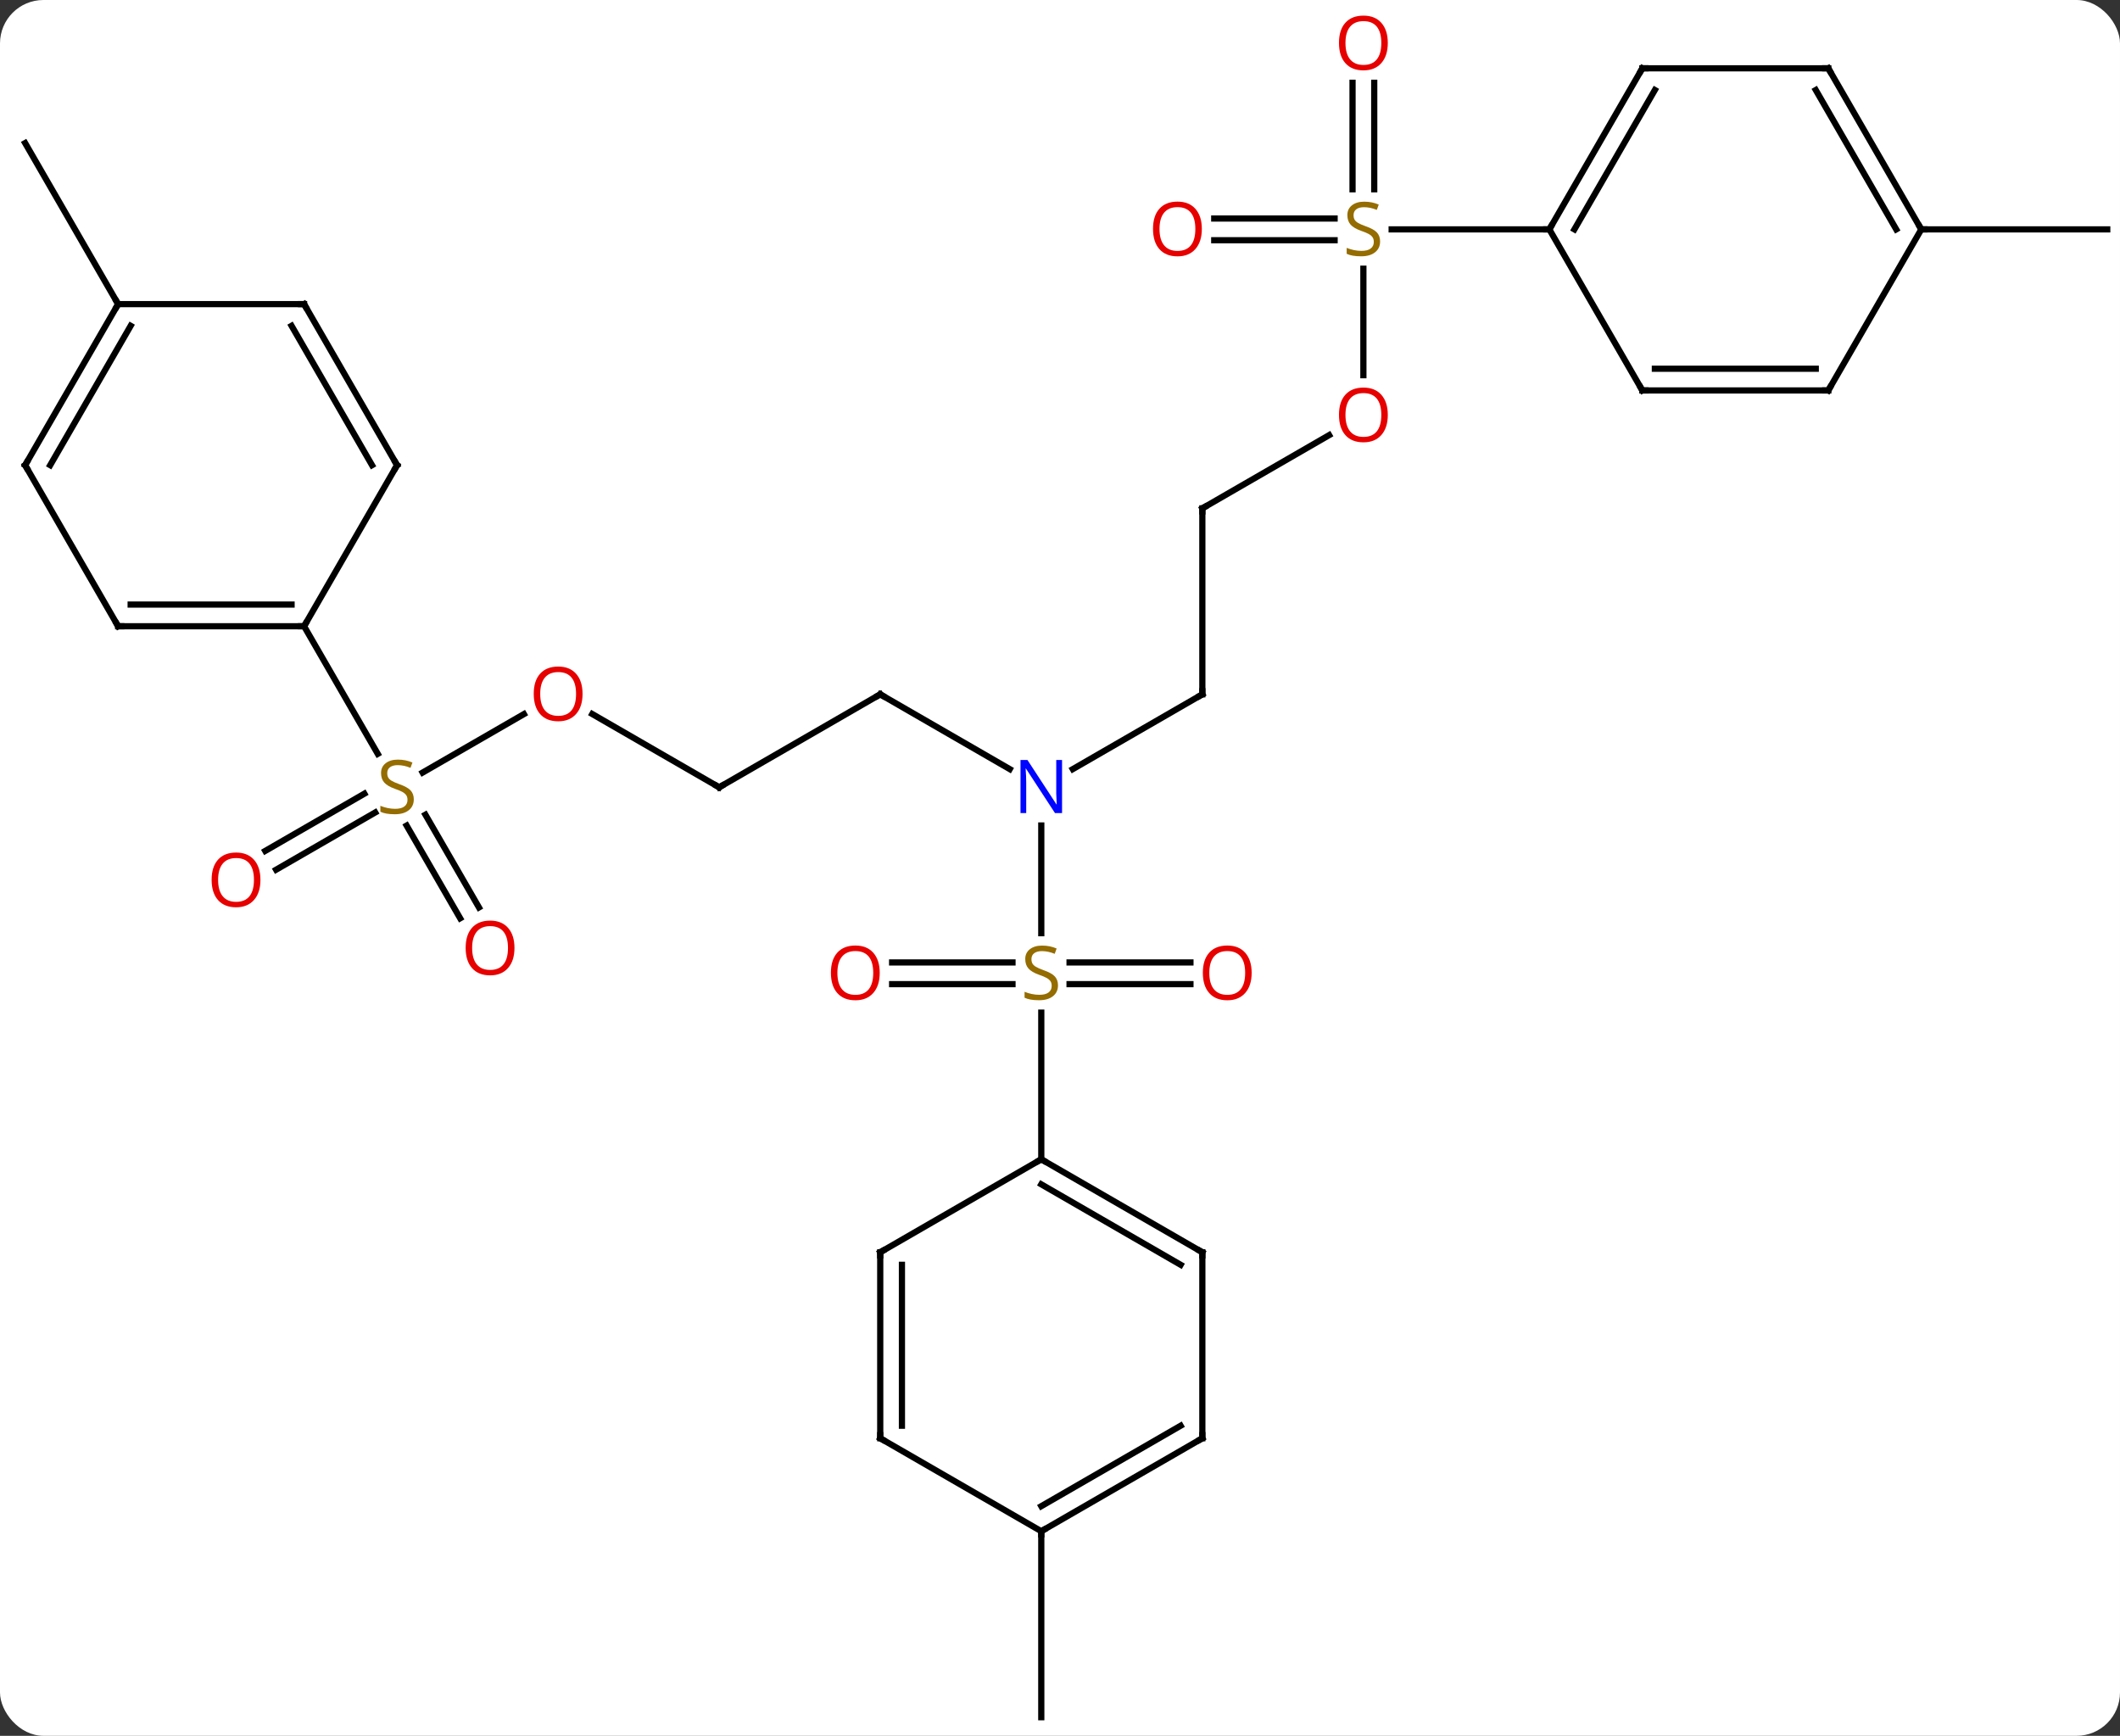 <svg width="342" viewBox="0 0 342 280" style="fill-opacity:1; color-rendering:auto; color-interpolation:auto; text-rendering:auto; stroke:black; stroke-linecap:square; stroke-miterlimit:10; shape-rendering:auto; stroke-opacity:1; fill:black; stroke-dasharray:none; font-weight:normal; stroke-width:1; font-family:'Open Sans'; font-style:normal; stroke-linejoin:miter; font-size:12; stroke-dashoffset:0; image-rendering:auto;" height="280" class="cas-substance-image" xmlns:xlink="http://www.w3.org/1999/xlink" xmlns="http://www.w3.org/2000/svg"><rect x="0" y="0" width="342" height="280" fill="#333333" stroke="none"/><svg class="cas-substance-single-component"><rect y="0" x="0" width="342" stroke="none" ry="7" rx="7" height="280" fill="white" class="cas-substance-group"/><svg y="0" x="0" width="342" viewBox="0 0 342 280" style="fill:black;" height="280" class="cas-substance-single-component-image"><svg><g><g transform="translate(172,142)" style="text-rendering:geometricPrecision; color-rendering:optimizeQuality; color-interpolation:linearRGB; stroke-linecap:butt; image-rendering:optimizeQuality;"><line y2="-8.844" y1="8.531" x2="-4.02" x1="-4.02" style="fill:none;"/><line y2="16.75" y1="16.75" x2="20.043" x1="0.541" style="fill:none;"/><line y2="13.25" y1="13.25" x2="20.043" x1="0.541" style="fill:none;"/><line y2="13.25" y1="13.25" x2="-28.082" x1="-8.663" style="fill:none;"/><line y2="16.75" y1="16.75" x2="-28.082" x1="-8.663" style="fill:none;"/><line y2="45" y1="21.344" x2="-4.02" x1="-4.02" style="fill:none;"/><line y2="-30" y1="-17.935" x2="21.963" x1="1.064" style="fill:none;"/><line y2="-30" y1="-17.935" x2="-30" x1="-9.104" style="fill:none;"/><line y2="-60" y1="-30" x2="21.963" x1="21.963" style="fill:none;"/><line y2="-15" y1="-30" x2="-55.98" x1="-30" style="fill:none;"/><line y2="-71.811" y1="-60" x2="42.42" x1="21.963" style="fill:none;"/><line y2="-26.821" y1="-15" x2="-76.455" x1="-55.98" style="fill:none;"/><line y2="-98.656" y1="-81.477" x2="47.943" x1="47.943" style="fill:none;"/><line y2="-17.378" y1="-26.811" x2="-103.824" x1="-87.483" style="fill:none;"/><line y2="-128.648" y1="-111.469" x2="49.693" x1="49.693" style="fill:none;"/><line y2="-128.648" y1="-111.469" x2="46.193" x1="46.193" style="fill:none;"/><line y2="-106.75" y1="-106.75" x2="23.881" x1="43.3" style="fill:none;"/><line y2="-103.25" y1="-103.25" x2="23.881" x1="43.3" style="fill:none;"/><line y2="-105" y1="-105" x2="77.943" x1="52.504" style="fill:none;"/><line y2="-4.742" y1="-13.974" x2="-129.21" x1="-113.22" style="fill:none;"/><line y2="-1.71" y1="-10.943" x2="-127.46" x1="-111.47" style="fill:none;"/><line y2="6.127" y1="-8.831" x2="-97.766" x1="-106.402" style="fill:none;"/><line y2="4.377" y1="-10.582" x2="-94.734" x1="-103.371" style="fill:none;"/><line y2="-40.98" y1="-20.399" x2="-122.943" x1="-111.06" style="fill:none;"/><line y2="105" y1="135" x2="-4.02" x1="-4.02" style="fill:none;"/><line y2="-105" y1="-105" x2="137.943" x1="167.943" style="fill:none;"/><line y2="-92.943" y1="-118.923" x2="-152.943" x1="-167.943" style="fill:none;"/><line y2="60" y1="45" x2="21.963" x1="-4.02" style="fill:none;"/><line y2="62.021" y1="49.041" x2="18.463" x1="-4.02" style="fill:none;"/><line y2="60" y1="45" x2="-30" x1="-4.02" style="fill:none;"/><line y2="90" y1="60" x2="21.963" x1="21.963" style="fill:none;"/><line y2="90" y1="60" x2="-30" x1="-30" style="fill:none;"/><line y2="87.979" y1="62.021" x2="-26.5" x1="-26.5" style="fill:none;"/><line y2="105" y1="90" x2="-4.02" x1="21.963" style="fill:none;"/><line y2="100.959" y1="87.979" x2="-4.02" x1="18.463" style="fill:none;"/><line y2="105" y1="90" x2="-4.02" x1="-30" style="fill:none;"/><line y2="-130.98" y1="-105" x2="92.943" x1="77.943" style="fill:none;"/><line y2="-127.48" y1="-105" x2="94.964" x1="81.984" style="fill:none;"/><line y2="-79.02" y1="-105" x2="92.943" x1="77.943" style="fill:none;"/><line y2="-130.98" y1="-130.98" x2="122.943" x1="92.943" style="fill:none;"/><line y2="-79.02" y1="-79.02" x2="122.943" x1="92.943" style="fill:none;"/><line y2="-82.52" y1="-82.52" x2="120.922" x1="94.964" style="fill:none;"/><line y2="-105" y1="-130.98" x2="137.943" x1="122.943" style="fill:none;"/><line y2="-105" y1="-127.48" x2="133.902" x1="120.922" style="fill:none;"/><line y2="-105" y1="-79.02" x2="137.943" x1="122.943" style="fill:none;"/><line y2="-40.98" y1="-40.98" x2="-152.943" x1="-122.943" style="fill:none;"/><line y2="-44.48" y1="-44.48" x2="-150.922" x1="-124.964" style="fill:none;"/><line y2="-66.963" y1="-40.98" x2="-107.943" x1="-122.943" style="fill:none;"/><line y2="-66.963" y1="-40.98" x2="-167.943" x1="-152.943" style="fill:none;"/><line y2="-92.943" y1="-66.963" x2="-122.943" x1="-107.943" style="fill:none;"/><line y2="-89.443" y1="-66.963" x2="-124.964" x1="-111.984" style="fill:none;"/><line y2="-92.943" y1="-66.963" x2="-152.943" x1="-167.943" style="fill:none;"/><line y2="-89.443" y1="-66.963" x2="-150.922" x1="-163.902" style="fill:none;"/><line y2="-92.943" y1="-92.943" x2="-152.943" x1="-122.943" style="fill:none;"/></g><g transform="translate(172,142)" style="fill:rgb(148,108,0); text-rendering:geometricPrecision; color-rendering:optimizeQuality; image-rendering:optimizeQuality; font-family:'Open Sans'; stroke:rgb(148,108,0); color-interpolation:linearRGB;"><path style="stroke:none;" d="M-1.325 16.938 Q-1.325 18.062 -2.145 18.703 Q-2.965 19.344 -4.372 19.344 Q-5.903 19.344 -6.715 18.938 L-6.715 17.984 Q-6.184 18.203 -5.567 18.336 Q-4.95 18.469 -4.34 18.469 Q-3.34 18.469 -2.84 18.086 Q-2.34 17.703 -2.34 17.031 Q-2.34 16.594 -2.52 16.305 Q-2.7 16.016 -3.114 15.773 Q-3.528 15.531 -4.387 15.234 Q-5.575 14.812 -6.09 14.227 Q-6.606 13.641 -6.606 12.688 Q-6.606 11.703 -5.864 11.117 Q-5.122 10.531 -3.887 10.531 Q-2.622 10.531 -1.543 11 L-1.856 11.859 Q-2.918 11.422 -3.918 11.422 Q-4.715 11.422 -5.161 11.758 Q-5.606 12.094 -5.606 12.703 Q-5.606 13.141 -5.442 13.43 Q-5.278 13.719 -4.887 13.953 Q-4.497 14.188 -3.684 14.484 Q-2.34 14.953 -1.833 15.508 Q-1.325 16.062 -1.325 16.938 Z"/><path style="fill:rgb(0,5,255); stroke:none;" d="M-0.668 -10.844 L-1.809 -10.844 L-6.497 -18.031 L-6.543 -18.031 Q-6.45 -16.766 -6.45 -15.719 L-6.45 -10.844 L-7.372 -10.844 L-7.372 -19.406 L-6.247 -19.406 L-1.575 -12.25 L-1.528 -12.25 Q-1.528 -12.406 -1.575 -13.266 Q-1.622 -14.125 -1.606 -14.5 L-1.606 -19.406 L-0.668 -19.406 L-0.668 -10.844 Z"/><path style="fill:rgb(230,0,0); stroke:none;" d="M29.918 14.93 Q29.918 16.992 28.878 18.172 Q27.839 19.352 25.996 19.352 Q24.105 19.352 23.074 18.188 Q22.043 17.023 22.043 14.914 Q22.043 12.82 23.074 11.672 Q24.105 10.523 25.996 10.523 Q27.855 10.523 28.886 11.695 Q29.918 12.867 29.918 14.93 ZM23.089 14.93 Q23.089 16.664 23.832 17.57 Q24.574 18.477 25.996 18.477 Q27.418 18.477 28.144 17.578 Q28.871 16.68 28.871 14.93 Q28.871 13.195 28.144 12.305 Q27.418 11.414 25.996 11.414 Q24.574 11.414 23.832 12.312 Q23.089 13.211 23.089 14.93 Z"/><path style="fill:rgb(230,0,0); stroke:none;" d="M-30.082 14.93 Q-30.082 16.992 -31.122 18.172 Q-32.161 19.352 -34.004 19.352 Q-35.895 19.352 -36.926 18.188 Q-37.958 17.023 -37.958 14.914 Q-37.958 12.82 -36.926 11.672 Q-35.895 10.523 -34.004 10.523 Q-32.145 10.523 -31.114 11.695 Q-30.082 12.867 -30.082 14.93 ZM-36.911 14.93 Q-36.911 16.664 -36.168 17.57 Q-35.426 18.477 -34.004 18.477 Q-32.583 18.477 -31.856 17.578 Q-31.129 16.68 -31.129 14.93 Q-31.129 13.195 -31.856 12.305 Q-32.583 11.414 -34.004 11.414 Q-35.426 11.414 -36.168 12.312 Q-36.911 13.211 -36.911 14.93 Z"/></g><g transform="translate(172,142)" style="stroke-linecap:butt; text-rendering:geometricPrecision; color-rendering:optimizeQuality; image-rendering:optimizeQuality; font-family:'Open Sans'; color-interpolation:linearRGB; stroke-miterlimit:5;"><path style="fill:none;" d="M21.53 -29.75 L21.963 -30 L21.963 -30.5"/><path style="fill:none;" d="M-29.567 -29.75 L-30 -30 L-30.433 -29.75"/><path style="fill:none;" d="M21.963 -59.5 L21.963 -60 L22.396 -60.25"/><path style="fill:none;" d="M-55.547 -15.25 L-55.98 -15 L-56.413 -15.25"/><path style="fill:rgb(230,0,0); stroke:none;" d="M51.88 -75.07 Q51.88 -73.008 50.841 -71.828 Q49.802 -70.648 47.959 -70.648 Q46.068 -70.648 45.037 -71.812 Q44.005 -72.977 44.005 -75.086 Q44.005 -77.18 45.037 -78.328 Q46.068 -79.477 47.959 -79.477 Q49.818 -79.477 50.849 -78.305 Q51.88 -77.133 51.88 -75.07 ZM45.052 -75.07 Q45.052 -73.336 45.795 -72.43 Q46.537 -71.523 47.959 -71.523 Q49.38 -71.523 50.107 -72.422 Q50.834 -73.32 50.834 -75.07 Q50.834 -76.805 50.107 -77.695 Q49.38 -78.586 47.959 -78.586 Q46.537 -78.586 45.795 -77.688 Q45.052 -76.789 45.052 -75.07 Z"/><path style="fill:rgb(230,0,0); stroke:none;" d="M-78.022 -30.07 Q-78.022 -28.008 -79.062 -26.828 Q-80.101 -25.648 -81.944 -25.648 Q-83.835 -25.648 -84.866 -26.812 Q-85.897 -27.977 -85.897 -30.086 Q-85.897 -32.18 -84.866 -33.328 Q-83.835 -34.477 -81.944 -34.477 Q-80.085 -34.477 -79.054 -33.305 Q-78.022 -32.133 -78.022 -30.07 ZM-84.851 -30.07 Q-84.851 -28.336 -84.108 -27.43 Q-83.366 -26.523 -81.944 -26.523 Q-80.522 -26.523 -79.796 -27.422 Q-79.069 -28.32 -79.069 -30.07 Q-79.069 -31.805 -79.796 -32.695 Q-80.522 -33.586 -81.944 -33.586 Q-83.366 -33.586 -84.108 -32.688 Q-84.851 -31.789 -84.851 -30.07 Z"/><path style="fill:rgb(148,108,0); stroke:none;" d="M50.638 -103.062 Q50.638 -101.938 49.818 -101.297 Q48.998 -100.656 47.591 -100.656 Q46.06 -100.656 45.248 -101.062 L45.248 -102.016 Q45.779 -101.797 46.396 -101.664 Q47.013 -101.531 47.623 -101.531 Q48.623 -101.531 49.123 -101.914 Q49.623 -102.297 49.623 -102.969 Q49.623 -103.406 49.443 -103.695 Q49.263 -103.984 48.849 -104.227 Q48.435 -104.469 47.576 -104.766 Q46.388 -105.188 45.873 -105.773 Q45.357 -106.359 45.357 -107.312 Q45.357 -108.297 46.099 -108.883 Q46.841 -109.469 48.076 -109.469 Q49.341 -109.469 50.42 -109 L50.107 -108.141 Q49.045 -108.578 48.045 -108.578 Q47.248 -108.578 46.802 -108.242 Q46.357 -107.906 46.357 -107.297 Q46.357 -106.859 46.521 -106.57 Q46.685 -106.281 47.076 -106.047 Q47.466 -105.812 48.279 -105.516 Q49.623 -105.047 50.13 -104.492 Q50.638 -103.938 50.638 -103.062 Z"/><path style="fill:rgb(148,108,0); stroke:none;" d="M-105.248 -13.062 Q-105.248 -11.938 -106.068 -11.297 Q-106.888 -10.656 -108.295 -10.656 Q-109.826 -10.656 -110.638 -11.062 L-110.638 -12.016 Q-110.107 -11.797 -109.49 -11.664 Q-108.873 -11.531 -108.263 -11.531 Q-107.263 -11.531 -106.763 -11.914 Q-106.263 -12.297 -106.263 -12.969 Q-106.263 -13.406 -106.443 -13.695 Q-106.623 -13.984 -107.037 -14.227 Q-107.451 -14.469 -108.31 -14.766 Q-109.498 -15.188 -110.013 -15.773 Q-110.529 -16.359 -110.529 -17.312 Q-110.529 -18.297 -109.787 -18.883 Q-109.045 -19.469 -107.81 -19.469 Q-106.545 -19.469 -105.466 -19 L-105.779 -18.141 Q-106.841 -18.578 -107.841 -18.578 Q-108.638 -18.578 -109.084 -18.242 Q-109.529 -17.906 -109.529 -17.297 Q-109.529 -16.859 -109.365 -16.57 Q-109.201 -16.281 -108.81 -16.047 Q-108.42 -15.812 -107.607 -15.516 Q-106.263 -15.047 -105.755 -14.492 Q-105.248 -13.938 -105.248 -13.062 Z"/><path style="fill:rgb(230,0,0); stroke:none;" d="M51.88 -135.07 Q51.88 -133.008 50.841 -131.828 Q49.802 -130.648 47.959 -130.648 Q46.068 -130.648 45.037 -131.812 Q44.005 -132.977 44.005 -135.086 Q44.005 -137.18 45.037 -138.328 Q46.068 -139.477 47.959 -139.477 Q49.818 -139.477 50.849 -138.305 Q51.88 -137.133 51.88 -135.07 ZM45.052 -135.07 Q45.052 -133.336 45.795 -132.43 Q46.537 -131.523 47.959 -131.523 Q49.38 -131.523 50.107 -132.422 Q50.834 -133.32 50.834 -135.07 Q50.834 -136.805 50.107 -137.695 Q49.38 -138.586 47.959 -138.586 Q46.537 -138.586 45.795 -137.688 Q45.052 -136.789 45.052 -135.07 Z"/><path style="fill:rgb(230,0,0); stroke:none;" d="M21.881 -105.07 Q21.881 -103.008 20.841 -101.828 Q19.802 -100.648 17.959 -100.648 Q16.068 -100.648 15.037 -101.812 Q14.005 -102.977 14.005 -105.086 Q14.005 -107.18 15.037 -108.328 Q16.068 -109.477 17.959 -109.477 Q19.818 -109.477 20.849 -108.305 Q21.881 -107.133 21.881 -105.07 ZM15.052 -105.07 Q15.052 -103.336 15.795 -102.43 Q16.537 -101.523 17.959 -101.523 Q19.381 -101.523 20.107 -102.422 Q20.834 -103.32 20.834 -105.07 Q20.834 -106.805 20.107 -107.695 Q19.381 -108.586 17.959 -108.586 Q16.537 -108.586 15.795 -107.688 Q15.052 -106.789 15.052 -105.07 Z"/><path style="fill:rgb(230,0,0); stroke:none;" d="M-129.986 -0.07 Q-129.986 1.992 -131.025 3.172 Q-132.064 4.352 -133.907 4.352 Q-135.798 4.352 -136.829 3.188 Q-137.861 2.023 -137.861 -0.086 Q-137.861 -2.18 -136.829 -3.328 Q-135.798 -4.477 -133.907 -4.477 Q-132.048 -4.477 -131.017 -3.305 Q-129.986 -2.133 -129.986 -0.07 ZM-136.814 -0.07 Q-136.814 1.664 -136.071 2.57 Q-135.329 3.477 -133.907 3.477 Q-132.486 3.477 -131.759 2.578 Q-131.032 1.68 -131.032 -0.07 Q-131.032 -1.805 -131.759 -2.695 Q-132.486 -3.586 -133.907 -3.586 Q-135.329 -3.586 -136.071 -2.688 Q-136.814 -1.789 -136.814 -0.07 Z"/><path style="fill:rgb(230,0,0); stroke:none;" d="M-89.005 10.91 Q-89.005 12.972 -90.045 14.152 Q-91.084 15.332 -92.927 15.332 Q-94.818 15.332 -95.849 14.168 Q-96.88 13.003 -96.88 10.894 Q-96.88 8.8 -95.849 7.652 Q-94.818 6.503 -92.927 6.503 Q-91.068 6.503 -90.037 7.675 Q-89.005 8.847 -89.005 10.91 ZM-95.834 10.91 Q-95.834 12.644 -95.091 13.55 Q-94.349 14.457 -92.927 14.457 Q-91.505 14.457 -90.779 13.558 Q-90.052 12.66 -90.052 10.91 Q-90.052 9.175 -90.779 8.285 Q-91.505 7.394 -92.927 7.394 Q-94.349 7.394 -95.091 8.293 Q-95.834 9.191 -95.834 10.91 Z"/><path style="fill:none;" d="M-3.587 45.25 L-4.02 45 L-4.453 45.25"/><path style="fill:none;" d="M21.53 59.75 L21.963 60 L21.963 60.5"/><path style="fill:none;" d="M-29.567 59.75 L-30 60 L-30 60.5"/><path style="fill:none;" d="M21.963 89.5 L21.963 90 L21.53 90.25"/><path style="fill:none;" d="M-30 89.5 L-30 90 L-29.567 90.25"/><path style="fill:none;" d="M-3.587 104.75 L-4.02 105 L-4.02 105.5"/><path style="fill:none;" d="M78.193 -105.433 L77.943 -105 L77.443 -105"/><path style="fill:none;" d="M92.693 -130.547 L92.943 -130.98 L93.443 -130.98"/><path style="fill:none;" d="M92.693 -79.453 L92.943 -79.02 L93.443 -79.02"/><path style="fill:none;" d="M122.443 -130.98 L122.943 -130.98 L123.193 -130.547"/><path style="fill:none;" d="M122.443 -79.02 L122.943 -79.02 L123.193 -79.453"/><path style="fill:none;" d="M137.693 -105.433 L137.943 -105 L138.443 -105"/><path style="fill:none;" d="M-123.443 -40.98 L-122.943 -40.98 L-122.693 -41.413"/><path style="fill:none;" d="M-152.443 -40.98 L-152.943 -40.98 L-153.193 -41.413"/><path style="fill:none;" d="M-108.193 -66.53 L-107.943 -66.963 L-108.193 -67.396"/><path style="fill:none;" d="M-167.693 -66.53 L-167.943 -66.963 L-167.693 -67.396"/><path style="fill:none;" d="M-122.693 -92.51 L-122.943 -92.943 L-123.443 -92.943"/><path style="fill:none;" d="M-153.193 -92.51 L-152.943 -92.943 L-153.193 -93.376"/></g></g></svg></svg></svg></svg>